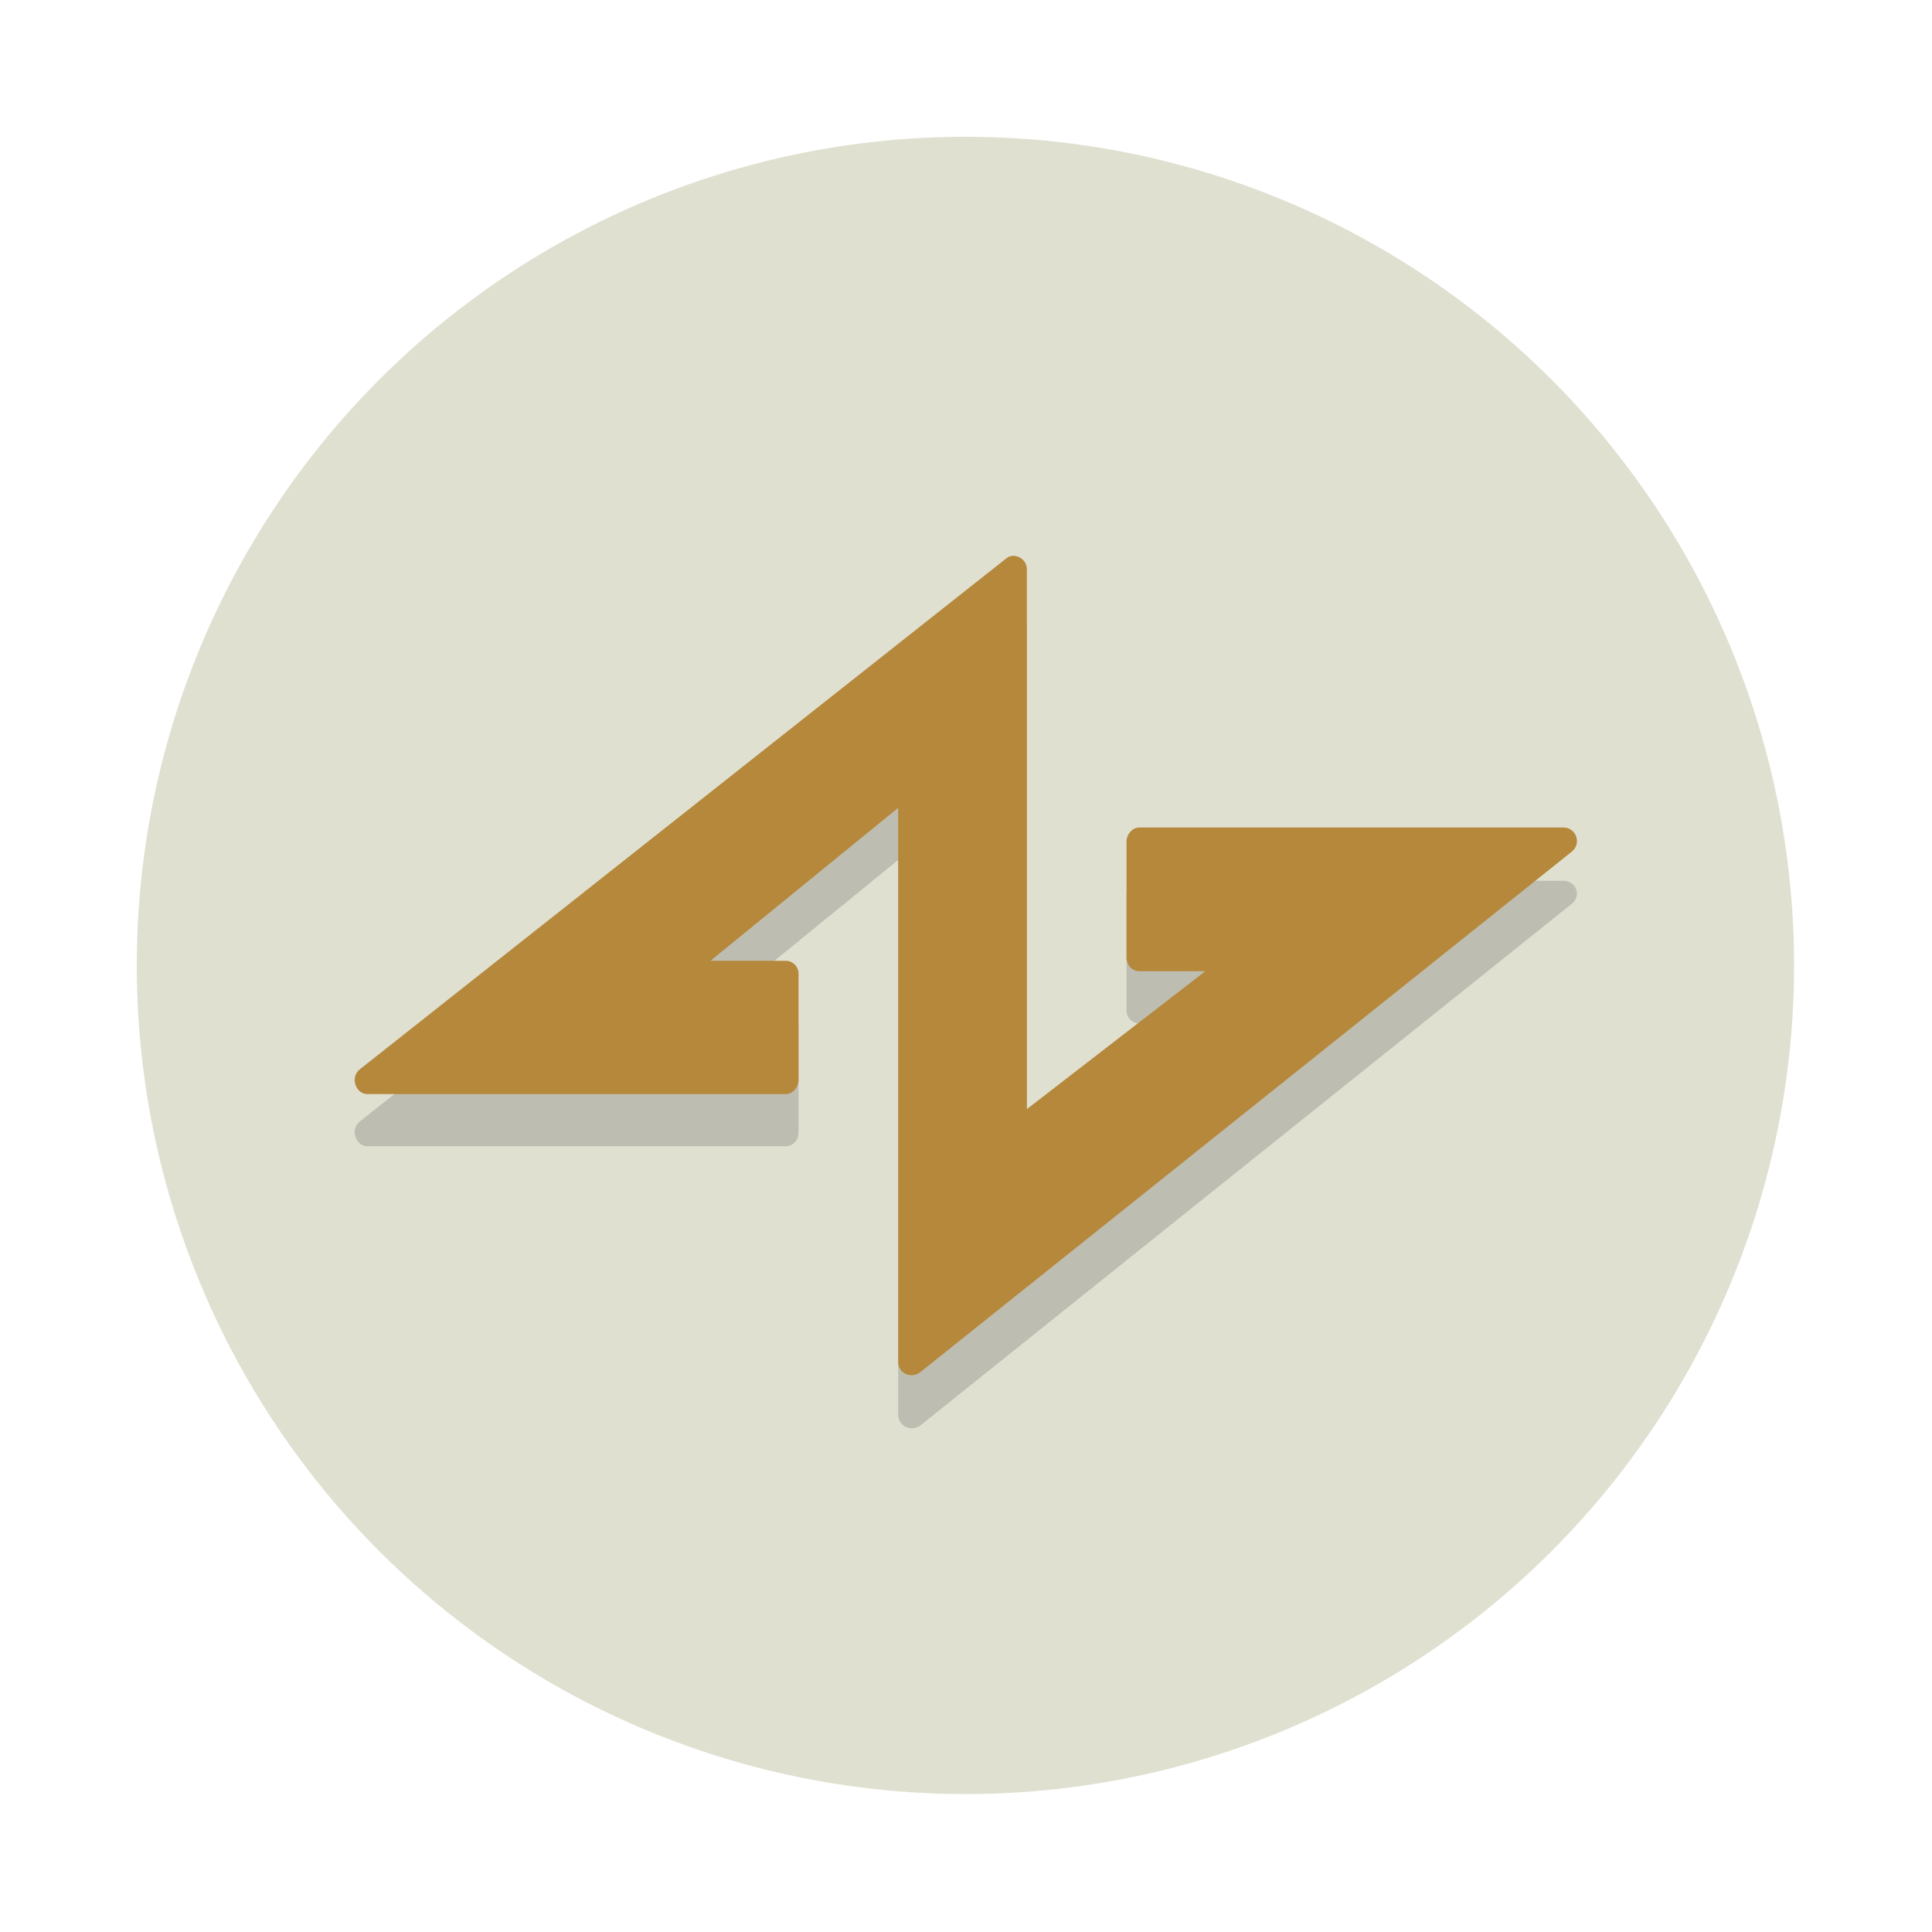 <?xml version="1.0" encoding="UTF-8"?>
<!DOCTYPE svg PUBLIC "-//W3C//DTD SVG 1.1//EN" "http://www.w3.org/Graphics/SVG/1.1/DTD/svg11.dtd">
<!-- Creator: CorelDRAW X7 -->
<svg xmlns="http://www.w3.org/2000/svg" xml:space="preserve" width="1.667in" height="1.667in" version="1.1" style="shape-rendering:geometricPrecision; text-rendering:geometricPrecision; image-rendering:optimizeQuality; fill-rule:evenodd; clip-rule:evenodd"
viewBox="0 0 1667 1667"
 xmlns:xlink="http://www.w3.org/1999/xlink">
 <defs>
  <style type="text/css">
   <![CDATA[
    .fil2 {fill:#B5883B}
    .fil0 {fill:#E0E0D1}
    .fil1 {fill:#BEBDB1}
   ]]>
  </style>
 </defs>
 <g id="Layer_x0020_1">
  <g id="_2061907104032">
   <circle class="fil0" cx="833" cy="833" r="715"/>
   <path class="fil1" d="M886 1002l0 -466c0,-9 -11,-15 -18,-9l-558 441c-8,7 -3,21 7,21l361 0c6,0 11,-5 11,-12l0 -91c0,-7 -5,-12 -11,-12l-65 0 162 -132 0 479c0,9 11,15 19,9l562 -450c9,-7 4,-20 -7,-20l-366 0c-6,0 -11,5 -11,11l0 101c0,6 5,11 11,11l57 0 -154 119z"/>
   <path class="fil2" d="M886 957l0 -466c0,-9 -11,-15 -18,-9l-558 441c-8,7 -3,21 7,21l361 0c6,0 11,-6 11,-12l0 -92c0,-6 -5,-11 -11,-11l-65 0 162 -132 0 478c0,10 11,15 19,9l562 -449c9,-7 4,-21 -7,-21l-366 0c-6,0 -11,6 -11,12l0 100c0,7 5,12 11,12l57 0 -154 119z"/>
  </g>
 </g>
</svg>
